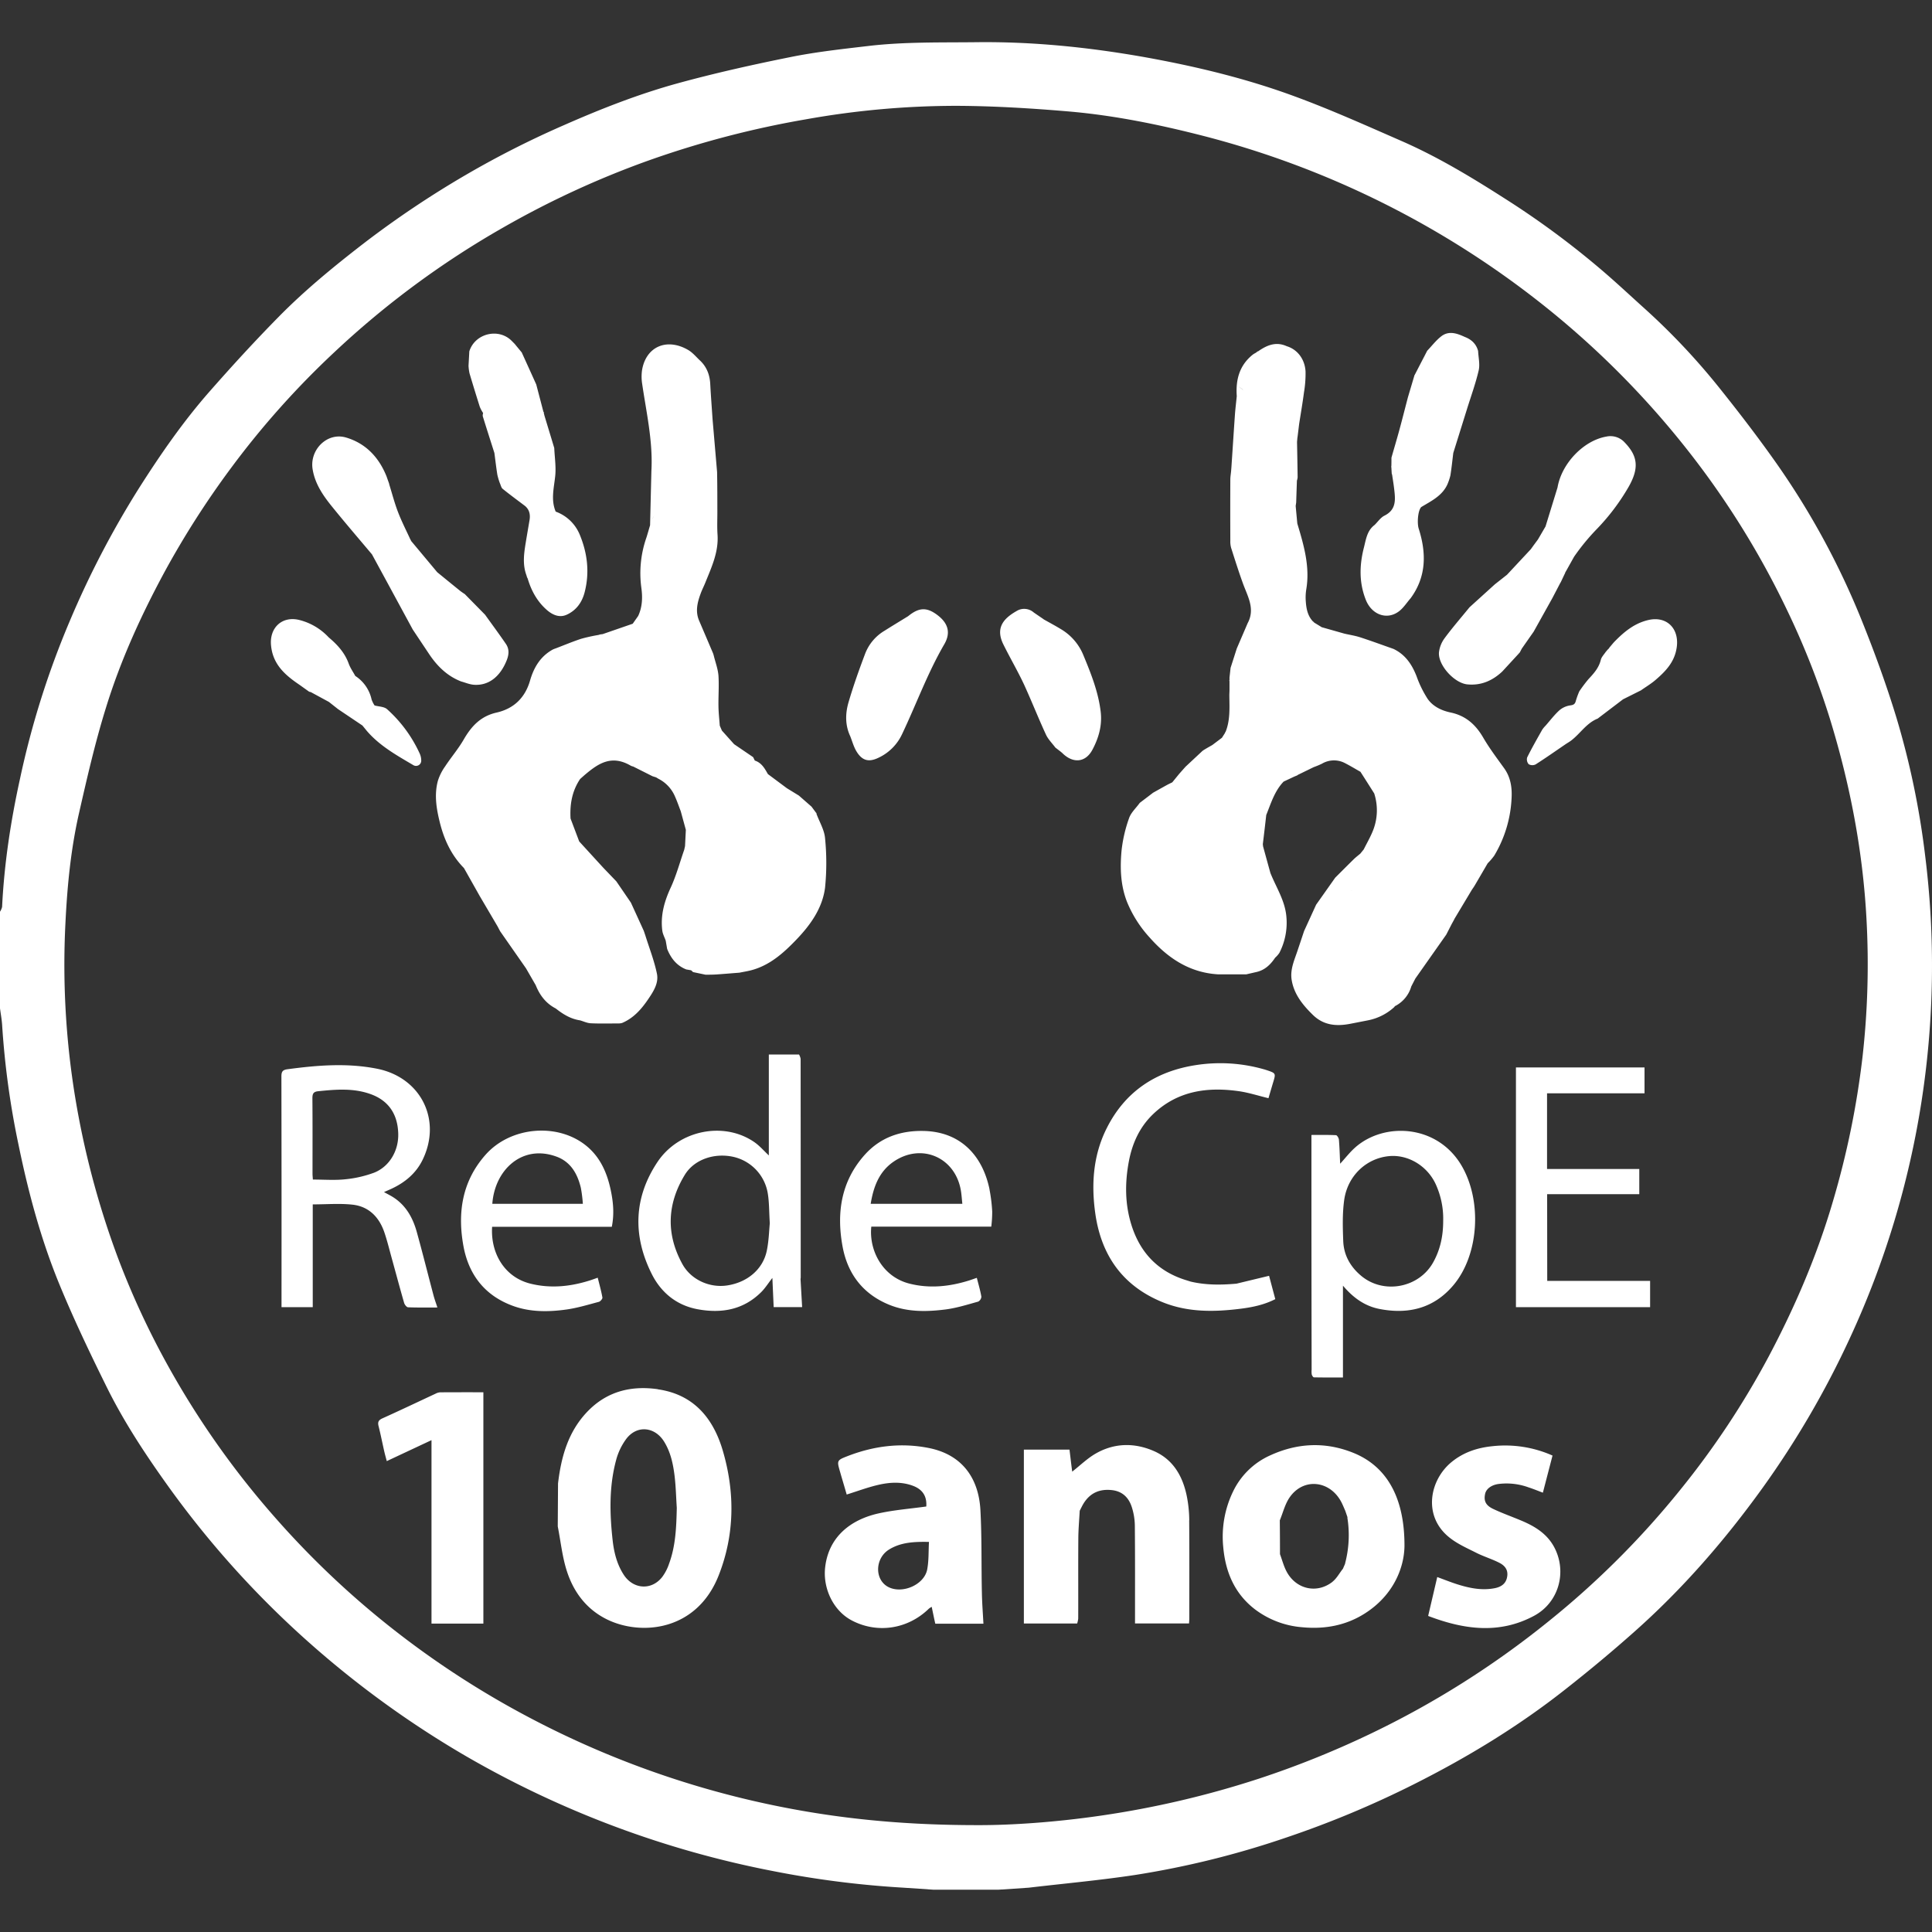 <svg xmlns="http://www.w3.org/2000/svg" viewBox="0 0 1080 1080"><rect x="0" y="0" width="1080" height="1080" fill="#333333" stroke="none"/><path d="M1076.13,478a457.84,457.84,0,0,0-16-76.78c-5.65-18.54-12.32-36.83-19.58-54.82a435.55,435.55,0,0,0-48.3-88.52c-9.9-14-20.38-27.63-31.08-41A377.18,377.18,0,0,0,919,172.17c-7.58-6.83-15-13.78-22.77-20.45a477.75,477.75,0,0,0-55.46-41c-18.45-11.8-37.22-23.12-57.33-31.91-19.52-8.53-39-17.29-59-24.68C697.15,44,668.83,37.17,640.16,32,609,26.47,577.66,23.22,546,23.59c-20.24.23-40.5-.26-60.64,2.12C470.82,27.42,456.25,29,442,31.88c-21.23,4.27-42.41,9-63.28,14.72-21.76,6-42.79,14.25-63.47,23.36A528.93,528.93,0,0,0,260,98a544.47,544.47,0,0,0-56.45,37.87c-16.64,12.85-32.91,26.15-47.65,41.12-13.23,13.43-26,27.36-38.44,41.51-15.09,17.13-28.05,35.9-40.25,55.16a515.14,515.14,0,0,0-38.32,73.76,483.09,483.09,0,0,0-27.7,87.9C6,458.88,2.36,482.76,1.17,507A8.71,8.71,0,0,1,0,509.65v54c.41,3.15,1,6.29,1.2,9.45a467.07,467.07,0,0,0,9.19,67c5.44,26.43,12.42,52.47,22.64,77.43,8,19.51,17.11,38.58,26.45,57.49,9.86,20,22.15,38.56,35.13,56.62a529.42,529.42,0,0,0,71.65,80.67,544.72,544.72,0,0,0,93.88,69.19,551.53,551.53,0,0,0,172.66,64.57,538.23,538.23,0,0,0,72.15,9.15l16.82,1.13h36.45l16.84-1.12c19.73-2.32,39.55-4.11,59.19-7.07a499.74,499.74,0,0,0,85.24-21.12,550,550,0,0,0,70.79-29.58c29.87-15,58.34-32.28,84.63-53,13.14-10.33,26-21,38.52-32.14,27.08-24,50.71-51.19,71.82-80.52a508.1,508.1,0,0,0,48.94-84A495.26,495.26,0,0,0,1076.13,478Zm-35.06,113.58A480.24,480.24,0,0,1,1024.78,671c-8.86,30.41-21.24,59.31-36.06,87.28a468.59,468.59,0,0,1-49.46,74.56,483.39,483.39,0,0,1-73.52,73.43,505,505,0,0,1-100.66,63.41,521.51,521.51,0,0,1-61.55,24.67,529.37,529.37,0,0,1-87.79,20.55c-25.17,3.7-50.51,5.45-69.43,5.36-46.58,0-86.11-4.56-125.17-13.54a516.58,516.58,0,0,1-123.49-45.68A502.89,502.89,0,0,1,217,908.57a491.65,491.65,0,0,1-63.32-60.37,481.42,481.42,0,0,1-59.37-84A456,456,0,0,1,66.29,704.1a478.26,478.26,0,0,1-23.23-84.65A457.35,457.35,0,0,1,36.58,516c1-20.67,3-41.29,7.6-61.49,4.49-19.7,9-39.44,15-58.73,8.17-26.56,19.69-51.81,32.92-76.28a493.16,493.16,0,0,1,37.38-58.33,477.75,477.75,0,0,1,57.39-64.25,497.23,497.23,0,0,1,94.37-69.71,508.12,508.12,0,0,1,80.92-37.35,532,532,0,0,1,88.54-23.19,477.79,477.79,0,0,1,84.52-7.51c20.77.11,41.57,1.39,62.27,3.15C623,64.51,648.13,69.66,673,76.05A510,510,0,0,1,862,170a492.18,492.18,0,0,1,78.68,78.24,475.93,475.93,0,0,1,58.12,92.44,447.19,447.19,0,0,1,24,60.7c11.3,36.65,18.54,74.1,20.58,112.44A461.75,461.75,0,0,1,1041.07,591.61Zm-673.3,185c-14.76-2.12-28.2,1.1-39,12.1-11.06,11.26-15.05,25.48-16.83,40.6l-.15,24c1.67,8.45,2.52,17.17,5.19,25.29,3.81,11.62,11,21.13,22.35,26.7,18.92,9.28,50,6.63,62.34-24.42,9.08-22.94,9.25-46.61,2.33-70.09C398.65,792.71,387.71,779.49,367.77,776.64ZM374,874.16a26.48,26.48,0,0,1-3.84,7.41c-6,7.63-16.24,6.87-21.52-1.32-3.83-5.92-5.44-12.59-6.19-19.39-1.63-14.8-2-29.65,1.84-44.19a34.89,34.89,0,0,1,6-12.59c6.06-7.63,15.9-6.43,21,1.87,3.64,5.9,5,12.48,5.82,19.18.7,5.9.83,11.86,1.22,17.8C378.08,853.53,377.73,864.08,374,874.16Zm290.76-24.3c.15,18.32.07,36.65.06,55,0,.78-.08,1.56-.14,2.65h-30.2v-3.64c0-17.08.06-34.17-.1-51.26a35.41,35.41,0,0,0-1.62-9.89c-1.67-5.42-5.2-9.07-11.22-9.74-6.8-.75-12.12,1.55-15.78,7.4-.82,1.32-1.47,2.76-2.19,4.14-.28,5.14-.75,10.29-.78,15.43-.11,14.94,0,29.88-.06,44.82a13.7,13.7,0,0,1-.59,2.77H572.35V810.36h25.51c.52,4.25,1,8.51,1.51,12.3,4.46-3.48,8.57-7.55,13.43-10.28,10.34-5.81,21.42-5.93,32.16-1.26,10.9,4.74,16.23,14.15,18.49,25.36A71.52,71.52,0,0,1,664.8,849.86ZM756.15,812c-15.49-6.15-31.08-5.35-46.16,1.59a42,42,0,0,0-20.65,20.07,58,58,0,0,0-5.54,31.16c1.25,14,6.35,26.11,17.85,34.9a50.26,50.26,0,0,0,26.11,9.9c12.67,1.24,24.69-.91,35.48-7.87,15.74-10.13,21.68-25.36,21.87-37.4C785.24,836.52,774.73,819.32,756.15,812Zm-11.26,72.23c-8.75,6.86-20.43,4.19-25.69-5.75-1.6-3-2.47-6.46-3.68-9.7h0q0-9.45-.1-18.89c1.79-4.32,2.9-9.11,5.51-12.86,7.73-11.17,22.69-9.52,29,2.86.76,1.5,1.38,3.07,2.07,4.61l1.29,3.76-.15.12.07.18,1-.65-1,.65a61.75,61.75,0,0,1-1.34,25.56l.06,0c-.41.93-.82,1.87-1.22,2.81C748.77,879.33,747.27,882.31,744.89,884.18ZM548.05,844c-1-17.66-10.16-30.83-28.81-34.55-15.63-3.12-30.87-1.16-45.64,4.6-5.88,2.29-5.81,2.47-3.94,8.91.22.75.43,1.51.65,2.26,1.06,3.58,2.11,7.16,3,10.23,6.27-1.95,11.94-4.1,17.8-5.43,6.27-1.43,12.71-1.82,19,.46,5.65,2.05,8.09,5.91,7.69,11.66-9,1.26-17.9,1.92-26.51,3.82-15.74,3.47-28,13.08-30,30-1.43,11.93,4.55,24.42,14.8,29.84,14.3,7.56,31.43,4.94,43.18-6.57a11.43,11.43,0,0,1,1.56-1c.7,3.37,1.32,6.39,2,9.42h26.91c-.3-5.85-.75-11.45-.85-17C548.53,875,548.9,859.42,548.05,844Zm-29.73,33.3c-1.66,8.73-14.21,14-22,9.71-7.51-4.17-7.21-15.93.67-20.81,6.58-4.07,14-4.42,22.31-4.26C519,867.26,519.25,872.37,518.32,877.25ZM218.82,702.73c2.36,8.53,4.64,17.09,7.09,25.59.29,1,1.41,2.43,2.19,2.46,5.34.22,10.7.12,16.41.12-.82-2.54-1.6-4.62-2.16-6.75-3.14-11.82-6.09-23.69-9.37-35.48-2.22-8-6.13-15-13.4-19.55-1.39-.87-2.87-1.6-4.93-2.74,1.75-.77,2.94-1.28,4.11-1.82,7.58-3.49,13.78-8.64,17.46-16.17,10.9-22.33-.92-46-25.28-50.93-16.77-3.36-33.52-2-50.28.26-2.77.37-3.35,1.45-3.35,4.07q.12,62.57.06,125.14v3.77h17.46V673.26c7.69,0,15-.63,22.21.15,9.11,1,14.87,6.91,17.8,15.42C216.4,693.39,217.54,698.08,218.82,702.73Zm-10-47.08a64.15,64.15,0,0,1-15.92,3.59c-5.77.61-11.65.14-18,.14-.08-1.33-.2-2.3-.2-3.28,0-14,.06-28.07-.06-42.11,0-2.59.53-3.74,3.35-4,9.86-1,19.65-1.83,29.25,1.65,9.78,3.54,15,10.94,15.37,21.8C223,643.15,217.69,652.29,208.85,655.65ZM733.27,768.31c.16.63.79,1.63,1.22,1.64,5.33.11,10.67.07,16.23.07V718.69c5.58,6.6,11.94,11.32,20.28,13,16.23,3.2,30.51-.3,41.43-13.22,14.35-17,16.13-47,4.71-66.68-13.71-23.57-43.87-24.62-59.87-10.08-2.83,2.57-5.22,5.65-8.11,8.82-.22-4.72-.33-9.08-.7-13.42-.07-.92-1-2.51-1.65-2.54-4.66-.21-9.34-.12-13.71-.12,0,6,0,11.63,0,17.21q0,57,.11,114A11.47,11.47,0,0,0,733.27,768.31Zm18.13-97.4c1.85-13.55,12.32-23.45,25.16-24.63,10.82-1,22,5.75,26.53,16.87a46.26,46.26,0,0,1,3.66,19.37c0,8.21-1.57,16-5.66,23.27-8,14.19-27.65,17.86-40.15,7.43-6.09-5.08-9.76-11.57-10.06-19.46C750.58,686.15,750.37,678.42,751.4,670.91ZM447.52,714.85a5.37,5.37,0,0,0,.09-.67q0-61.12-.05-122.26a7.72,7.72,0,0,0-.89-2.43l-1.77,0-1.4,0H429.78v56.4c-2.75-2.56-5.17-5.42-8.15-7.47-16.89-11.64-42-6.81-54,11-13.41,20-14,41.34-3.35,62.64,5.21,10.44,13.87,17.65,25.79,19.83,13.31,2.44,25.53.3,35.49-9.63,2.16-2.16,3.82-4.82,6.2-7.89.26,5.89.5,11.08.73,16.31h15.91c-.31-5.47-.61-10.62-.9-15.76Zm-18.91-15.54c-2.21,10.34-10.93,17.6-22.19,19.27-9.74,1.45-20.11-3.16-24.95-11.93-9.23-16.76-8.58-33.61,1.31-49.86,5.24-8.62,16.41-12.42,27-10.14a25.11,25.11,0,0,1,19.47,20.82c.76,4.85.67,9.84,1.07,16.38C429.91,688,429.79,693.76,428.61,699.31Zm440.3,165.76c7.17,13.73,2.45,30.8-11.4,38.2-19.42,10.4-39.15,7.69-59.16.05l5.08-21.74c4.05,1.48,7.67,2.94,11.38,4.11,6.8,2.13,13.71,3.53,20.88,2.09,3.31-.67,5.91-2.32,6.71-5.8s-.32-6.32-4.16-8.32c-4.16-2.15-8.74-3.5-12.93-5.61-5.19-2.62-10.65-5-15.13-8.62-15-12-11-32.15,1.3-42.18,6.7-5.47,14.49-8,22.92-8.83a65.07,65.07,0,0,1,33.47,5.25c-1.82,7-3.58,13.78-5.39,20.75-2.88-1.09-5.46-2.15-8.1-3a35.86,35.86,0,0,0-16.88-1.84c-3.8.56-6.72,2.7-7.31,5.5-.82,3.86.25,6.39,4.48,8.41,5.05,2.4,10.35,4.27,15.52,6.44C857.9,853.13,864.88,857.36,868.91,865.07Zm-4-149.05h57.51v14.7h-75v-134H919.3v14.45H864.81v42.29h51.56v14.1H864.86ZM270.21,778.28V907.6h-29V805.05l-25,11.72c-.49-1.9-1-3.66-1.41-5.45-1.07-4.71-2-9.45-3.18-14.13-.58-2.28,0-3.36,2.22-4.35,9.94-4.47,19.77-9.17,29.66-13.77a6.4,6.4,0,0,1,2.54-.75C253.94,778.26,261.92,778.28,270.21,778.28Zm423.54-46.72c-15,1.9-29.85,2.13-44.12-3.73-22.09-9.07-34-26.1-37.33-49.32-2.32-16.29-1.28-32.41,6.16-47.43,10.3-20.82,27.56-32.28,50.28-35.72a88.83,88.83,0,0,1,36.7,2.08c.87.23,1.74.48,2.59.76,5.23,1.76,5.22,1.76,3.64,6.94-.9,3-1.77,6-2.59,8.76-5.88-1.42-11.45-3.26-17.15-4-17.51-2.39-33.92.09-47.31,12.88-7.55,7.22-11.7,16.35-13.6,26.54-2.24,12-2.19,23.93,1.52,35.64,4.8,15.13,14.55,25.56,29.86,30.46l3.2,1c8.46,2,17,1.92,25.62,1.15l18.2-4.39c1.09,4.1,2.27,8.51,3.48,13.05C706.73,729.36,700.34,730.72,693.75,731.56Zm-359-3.81c.86-.23,2.13-1.72,2-2.42-.65-3.7-1.69-7.33-2.62-11.08-1.69.59-2.95,1.06-4.23,1.47-11,3.51-22.17,4.67-33.5,1.82-14.58-3.68-22.23-17.27-21.3-31.75H342c1.45-7.18.8-13.88-.59-20.49-2-9.53-5.77-18.28-13.49-24.65-16-13.21-42.49-11-56.53,4.91-13.08,14.79-15.75,32.38-12.3,51.13,3,16.13,12.11,27.65,27.68,33.32,9.69,3.53,19.92,3.41,30,2C322.82,731.14,328.77,729.33,334.72,727.75Zm-23.47-81.12c7.89,3,11.55,9.63,13.42,17.37a78.7,78.7,0,0,1,1.12,8.94H275.21C276.59,653.73,292.15,639.45,311.25,646.63Zm241.89,18.31c-3.78-18.48-15.81-32.34-37-32.73-12.78-.24-24,3.6-32.67,13.22-13.42,14.92-16,32.76-12.43,51.74,2.88,15.14,11.45,26.24,25.92,32.17,10.3,4.22,21.15,4,31.91,2.61,6.06-.82,12-2.7,17.92-4.34a3.38,3.38,0,0,0,1.77-2.76c-.58-3.41-1.58-6.75-2.54-10.53-1.74.59-3.11,1.1-4.5,1.53-10.92,3.39-22,4.54-33.21,1.69-15-3.81-22.65-18.54-21.28-31.83h67.07a68.8,68.8,0,0,0,.52-8.42A89.74,89.74,0,0,0,553.14,664.94Zm-66.45,8c1.55-9.45,4.63-17.87,12.64-23.45,15.6-10.84,34.71-2.61,37.8,16.16.38,2.3.51,4.63.8,7.29ZM475.28,411.53c-2.87-6.11-2.77-12.58-1-18.75,2.72-9.34,6-18.52,9.45-27.64a25.61,25.61,0,0,1,10.76-12.57c4.35-2.75,8.76-5.41,13.15-8.11,6.19-5.06,10.61-5.15,16.76-.34,5.55,4.34,7.19,9.6,3.48,16-9.39,16.12-15.7,33.65-23.68,50.41a27.26,27.26,0,0,1-13,13c-5.61,2.75-9.34,1.68-12.51-3.65C477.17,417.3,476.39,414.32,475.28,411.53Zm-14.06,57.13c-.36-4.68-3.14-9.18-4.82-13.76a.47.47,0,0,0-.23-.58l-2.52-3.4-7.06-6.18-6.73-4.13-10.61-7.9c-1.78-3.16-3.53-6.33-7.31-7.55l-.93-1.91L410.36,416l-6.81-7.6-1.19-2.76h0c-.26-3.57-.67-7.14-.73-10.71-.1-5.73.37-11.49,0-17.19-.29-3.8-1.72-7.52-2.64-11.27h0a13.15,13.15,0,0,0-.39-1.26q-3.88-9.14-7.79-18.26c-2.25-5.26-.93-10.33.93-15.33.73-2,1.73-3.89,2.52-5.87,3.47-8.62,7.49-17.07,6.85-26.79-.3-4.46-.08-9-.1-13.43s0-9-.05-13.48c0-2.72-.07-5.43-.1-8.15h0l-2.54-29.65c-.43-6.5-.94-13-1.28-19.5-.26-5-1.82-9.37-5.43-12.93-2.28-2.08-4.28-4.64-6.88-6.16-12-7-23.68-1.89-25.83,11.33a25.69,25.69,0,0,0,.09,7.68c2.3,15.7,5.86,31.26,5.21,47.28l-.07,1.37q-.37,15.15-.73,30.31c.39-1.13.78-2.25,1.18-3.37.27-.62.69-1.23,1-1.85-.27.62-.69,1.23-1,1.85-.4,1.12-.79,2.24-1.18,3.37-.68,2.25-1.3,4.52-2,6.74a60.38,60.38,0,0,0-2.89,28.16c.75,5.32.6,10.73-1.76,15.79h0l-3.06,4.35-16.78,5.8-1.39.18-1,.3a94.38,94.38,0,0,0-9.66,2.14c-4.83,1.59-9.52,3.57-14.28,5.38a13.7,13.7,0,0,0-1.54.61c-7,3.83-10.65,10.1-12.76,17.42-2.79,9.64-9.15,15.68-18.73,17.84-8.81,2-14,7.56-18.3,15-3.05,5.3-7.1,10-10.47,15.14a28.88,28.88,0,0,0-4,8c-2.08,7.68-.86,15.37,1,22.93,2.37,9.73,6.44,18.61,13.58,25.85l8.79,15.6,10,17h0l1.41,2.69h0l14.48,20.76q2.73,4.73,5.45,9.45c2.24,5.63,5.73,10.19,11.2,13,4,3.18,8.33,5.85,13.55,6.62,2,.58,4,1.55,6.05,1.64,5.18.24,10.37.09,15.55.09h0a7.14,7.14,0,0,0,1.93-.27c6.28-2.66,10.62-7.5,14.38-13,3-4.4,6.17-9.16,5.08-14.52-1.49-7.27-4.25-14.27-6.47-21.38l-.87-2.57q-3.6-7.91-7.21-15.79l-8.14-11.9q-3.6-3.75-7.21-7.51-6.78-7.39-13.55-14.81l-4.83-12.78c-.46-7.91.82-15.41,5.35-22.12,1-.88,2-1.79,3-2.64,7.07-5.91,14.53-11.16,25.4-4.74a5.81,5.81,0,0,0,1.26.41l10.8,5.43,2,.63,1.33.8a19.74,19.74,0,0,1,9.3,10.06c1.18,2.62,2.1,5.37,3.13,8h0q1.44,5.23,2.87,10.48l-.45,9.08c-.16.7-.31,1.4-.47,2.1-2.47,7.06-4.42,14.36-7.54,21.11-3.58,7.75-5.79,15.54-4.7,24.05.24,1.9,1.25,3.71,1.9,5.57-.19-1.37-.39-2.73-.58-4.1l2.46,1.63-2.46-1.63c.19,1.37.39,2.73.58,4.1l.81,4.64c2.08,5.21,5.3,9.36,10.69,11.48-.12-.15-.24-.31-.35-.47-.23-.33-.45-.69-.68-1,.23.34.45.7.68,1,.11.16.23.32.35.47l2.73.48h0l1.07,1,6.95,1.46c2,0,4,0,6-.13,4.34-.29,8.68-.67,13-1l-1.08-.65,1.08.65c2.31-.48,4.65-.83,6.91-1.45,10.16-2.8,17.69-9.55,24.73-16.87,8-8.31,14.73-17.68,16.2-29.3A138.36,138.36,0,0,0,461.22,468.66Zm-78.89,16.2a3.51,3.51,0,0,0,.43.22,3.51,3.51,0,0,1-.43-.22Zm-2.69-38.73a3.69,3.69,0,0,0-.17,1.23A3.69,3.69,0,0,1,379.64,446.13Zm-96,71.34,0-.05ZM584.7,410.66c1.23,2.65,3.48,4.84,5.26,7.24l3.32,2.57.06.16.16,0c6.07,6.31,13.26,5.82,17.16-1.51,3.52-6.59,5.55-13.64,4.62-21.33-1.34-11.15-5.47-21.42-9.72-31.67A30.06,30.06,0,0,0,593,351.66c-3.15-1.92-6.41-3.65-9.62-5.46l0-.05-5.48-3.75a8.11,8.11,0,0,0-8.87-1.25c-7.52,4.13-13,9.38-8.08,19.21.7,1.4,1.41,2.8,2.13,4.18,3.2,6.16,6.63,12.2,9.54,18.49C576.78,392.16,580.48,401.53,584.7,410.66Zm26.88,1.78c.09-.3.19-.6.29-.91-.1.31-.2.61-.29.91Zm30.95,111.49c10.32,11.7,22.49,19.84,38.57,20.75h15.51l5.4-1.24,0,0c4.9-1,8.16-4.12,10.81-8.09.43-1.35.85-2.71,1.28-4.06-.43,1.35-.85,2.71-1.28,4.06a14,14,0,0,0,2.37-2.7,36.82,36.82,0,0,0,3.91-20.19c-.75-9-5.72-16.4-8.94-24.46h0q-2.06-7.43-4.09-14.86c-.05-.42-.09-.84-.14-1.26q1-8.14,1.91-16.28c2.64-6.53,4.64-13.4,9.71-18.68l6-2.82,1.46-.59-.06.06.87-.6.08,0,8.48-4.14a45.46,45.46,0,0,0,4.6-1.92,13.21,13.21,0,0,1,13.12-.19c2.85,1.47,5.61,3.14,8.4,4.72q3.85,6,7.69,12.09h0a30.65,30.65,0,0,1-.71,20.84c-1.44,3.6-3.42,7-5.15,10.46h0l-1.92,2.37h0c-1.18,1-2.42,1.93-3.53,3-3.52,3.45-7,6.95-10.49,10.43q-5.33,7.56-10.67,15.11L729,520.44q-1.69,5.09-3.4,10.16c-1.79,5.61-4.55,11.07-3.55,17.19,1.3,8,6.2,14,11.79,19.48,6.09,6,13.35,6.54,21.16,5l9.72-1.9a30.39,30.39,0,0,0,14.73-7.45l.36-.58.26,0,.22-.16a17.89,17.89,0,0,0,8.63-10.77L791.2,547l17.27-24.54,3-5.85,1.5-2.73-.06,0h0l9.83-16.41c.55-.83,1.14-1.64,1.65-2.5,2.42-4.12,4.83-8.27,7.24-12.4a33.51,33.51,0,0,0,3.67-4.28A68.44,68.44,0,0,0,845,445.76c.28-5.74-.63-11.38-4.17-16.31-4.05-5.63-8.26-11.2-11.74-17.18-4.26-7.31-9.84-12.25-18.3-14-5-1.07-9.8-3.37-12.75-7.63A61.07,61.07,0,0,1,791.86,378c-2.59-6.61-6.29-12.1-12.88-15.25-6.17-2.17-12.32-4.44-18.54-6.46-2.86-.93-5.87-1.39-8.82-2.06l-12.81-3.63-.25.1.23-.14-4.27-2.6a.41.41,0,0,0-.42-.41c-3.07-3.14-3.86-7.17-4.15-11.3a28.42,28.42,0,0,1,.25-6.71c2.18-12.84-1.38-24.86-5-36.9-.3-3.27-.61-6.53-.91-9.8.09-.63.18-1.25.28-1.88q.2-6.14.41-12.28a8.34,8.34,0,0,0,.4-1.87c-.08-6.59-.21-13.17-.33-19.76l.17-2,.19-1.38h0c.28-2.23.55-4.47.82-6.7.92-5.87,1.93-11.73,2.7-17.62a63.07,63.07,0,0,0,.88-11.69c-.4-7-4.64-12.36-10.52-14.13-6-2.74-11.14-.56-16,2.87a.79.79,0,0,0-.59.28l-.59.46-.07.06a12.71,12.71,0,0,0-1.68,1c-7.54,6-9.65,14.09-9,23.25h0c-.33,3.34-.75,6.68-1,10-.7,9.94-1.32,19.89-2,29.83-.06.71-.11,1.41-.17,2.12-.15,1.55-.42,3.1-.43,4.65q-.08,17.11,0,34.22a13.26,13.26,0,0,0,.45,4c2.14,6.69,4.25,13.4,6.65,20,2.62,7.19,6.88,14.1,2.6,22.06l-6.1,14.2,5.3-1.35-5.3,1.35q-1.72,5.4-3.46,10.8l-.6,5.4h0c0,.45,0,.9,0,1.36l.13.22-.13-.22a.66.66,0,0,0,0,.65h0c0,1.59,0,3.18,0,4.77h0c0,1.23-.11,2.46-.09,3.69.09,6.72.48,13.47-2.1,19.91a.52.52,0,0,0-.26.52l-1.78,2.79,1.39-.22-1.39.22-5.39,4.06L675,418l-2,1.19-.79.55,1,.51-1-.51-9.49,8.86c-1.18,1.33-2.37,2.66-3.55,4l4.62-2-4.62,2-3.87,4.74,0,0,0,0c-.95.47-1.93.91-2.86,1.42-2.71,1.49-5.4,3-8.09,4.51l0,.05h0l-7.19,5.47h0l-.07.08c-2,2.81-4.86,5.34-5.93,8.48a78.65,78.65,0,0,0-4.19,18c-.92,9.73-.6,19.54,3.05,28.85A66.89,66.89,0,0,0,642.53,523.93Zm66.69-37.06c-.17-.2-.34-.4-.49-.61C708.88,486.47,709.05,486.67,709.22,486.87Zm61.56-40.23a5.19,5.19,0,0,1,0,.78A5.19,5.19,0,0,0,770.78,446.64Zm-8.06,28.52.06.08h0c0,.67,0,1.34,0,2,0-.67,0-1.34,0-2Zm-7,22.83h0c-.19-.08-.42-.26-.55-.21C755.34,497.73,755.57,497.91,755.76,498Zm-1.16,73.8h0l1.87-.95Zm36.52-27h0c0,.22,0,.45,0,.67C791.11,545.2,791.11,545,791.12,544.75Zm-96.3-326.88c-.65-.59-1.69-1.26-2.33-1.86h0C693.13,216.61,694.17,217.28,694.82,217.87ZM655.43,439.49a1.16,1.16,0,0,0,.54-1.19A1.16,1.16,0,0,1,655.43,439.49Zm.49-1.33a2.36,2.36,0,0,0-.21-.36A2.36,2.36,0,0,1,655.92,438.16ZM185.36,282.89c7.36,9.12,15,18,22.57,27l1,.47-1-.47,8.81,16.21,1.3,0c.31-.7.58-1.42.88-2.14-.3.72-.57,1.44-.88,2.14l-1.3,0q7,12.92,14,25.82l9.46,14.18c4.48,6.56,10,11.89,17.55,14.83,2.39.65,4.76,1.69,7.18,1.86,8.15.57,14.59-4.41,18.29-13.6,1.3-3.23,1.57-6.37-.46-9.3C279,354.39,275,349,271.15,343.62l-11.3-11.49c-1-.68-2-1.31-2.89-2.05-4.2-3.39-8.37-6.8-12.55-10.21l-14.68-17.58,0,0a.57.57,0,0,0-.26-.57c-2.34-5.12-4.93-10.15-6.95-15.4s-3.35-10.5-5-15.76l.08,0c-.5-1.39-1-2.78-1.48-4.17-4.27-10.69-11.6-18.53-22.67-21.81-10.57-3.13-20.58,6.91-18.66,17.91C176.13,270.45,180.49,276.85,185.36,282.89Zm48.23,29.67c1.07.58,2.22,1.07,3.24,1.7-1-.63-2.17-1.12-3.24-1.7-.66-1.77-1.3-3.55-2-5.31C232.29,309,232.93,310.79,233.59,312.56Zm-66.22,70.22,5.45,3.89.94.23,10.12,5.49,5.06,4,0,0h0l13.66,9.18,2.49,3.05,0,0c7.24,8.41,16.79,13.69,26.14,19.2a2.91,2.91,0,0,0,4.24-2.74,9.5,9.5,0,0,0-.87-3.88,75.12,75.12,0,0,0-18.22-24.75c-1.64-1.47-4.64-1.44-7-2.1.64.71,1.59,1.36,2.14,2.08a2.13,2.13,0,0,1,.35.64,2.13,2.13,0,0,0-.35-.64c-.55-.72-1.5-1.37-2.14-2.08a15.14,15.14,0,0,1-1.66-3.35,21,21,0,0,0-9.11-13.14c-1.26-2.3-2.82-4.5-3.7-6.94-2.2-6.09-6.36-10.58-11.16-14.62a33.63,33.63,0,0,0-16.52-9.75c-9.62-2.33-16.71,4.45-15.71,14.3C152.53,371.44,159.41,377.4,167.37,382.78Zm24.36,9.43h0l1.13-.31Zm590.14-50.36c2.62-1.92,4.46-4.91,6.65-7.4,8.9-12.1,8.87-25.28,4.56-38.89-1-3.09-.49-10.15,1.39-12.11,5.58-3.38,11.65-6.21,14.61-12.62a31.32,31.32,0,0,0,1.69-5c.68-4.19,1.1-8.42,1.63-12.64-.83,1.29-1.67,2.58-2.54,3.94.87-1.36,1.7-2.65,2.54-3.94Q816.21,241,820,228.85c2.25-7.24,4.87-14.4,6.59-21.77.8-3.41-.15-7.22-.31-10.85-1.06-4-3.73-6.47-7.5-7.9-4.34-2-8.89-3.61-13.13-.31-2.93,2.28-5.25,5.35-7.85,8.07-1.09,2.79-2.2,5.58-3.25,8.4,1-2.82,2.16-5.61,3.25-8.4l-7,13.54h-.06l-3.69,12.42c-1.58,6-3.1,12.08-4.74,18.1-1.42,5.25-3,10.47-4.48,15.71a4.41,4.41,0,0,0,.43.25,4.41,4.41,0,0,1-.43-.25c0,1.58,0,3.16-.05,4.74a.65.65,0,0,0,0,.62c.07,1.17.13,2.33.2,3.49l.24.78c.37,2.5.79,5,1.09,7.51.69,5.93,1.52,11.8-5.39,15.25-2.17,1.08-3.7,3.44-5.52,5.21-4.26,3.19-4.81,8.12-6,12.76-2.49,9.78-2.7,19.47,1.06,29C766.7,343.54,775.15,346.78,781.87,341.85Zm-3.41-85.62c.22.12.45.24.64.37C778.91,256.47,778.68,256.35,778.46,256.23ZM937.33,361.66c-1.1,8.29-6.12,13.48-11.85,18.41-2.52,2.18-5.44,3.91-8.18,5.84l-10,5L893.1,401.71c-6.16,2.44-9.59,8.17-14.55,12.05-1,.81-2.18,1.47-3.28,2.19-5.6,3.82-11.14,7.72-16.85,11.36a4.16,4.16,0,0,1-3.87-.11,4.07,4.07,0,0,1-.85-3.8c2.6-5.26,5.53-10.37,8.41-15.49a15.53,15.53,0,0,1,1.85-2.23c2.57-2.92,4.93-6.07,7.8-8.66a11.93,11.93,0,0,1,6.11-2.71c1.94-.26,2.64-.87,3.06-2.63a45.69,45.69,0,0,1,1.9-5.2,80.59,80.59,0,0,1,5.13-6.83c3-3.21,5.82-6.32,6.9-10.79.38-1.6,1.8-3,2.74-4.43l1.25-1.46a9.42,9.42,0,0,1,.15.95c0,.21,0,.43.08.64,0-.21-.06-.43-.08-.64a9.42,9.42,0,0,0-.15-.95l.07,0,.65-.73,0-.12c.84-1,1.68-2,2.53-3,5.49-5.69,11.41-10.71,19.42-12.54C931.71,344.26,938.7,351.33,937.33,361.66ZM268.23,227.47a20,20,0,0,0,1.84,3.43,4.49,4.49,0,0,0-.21,1.74c2.13,6.87,4.33,13.72,6.51,20.57.54,4.06,1,8.12,1.65,12.16a37.54,37.54,0,0,0,1.39,4.69c.52,1.09.75,2.53,1.59,3.21,4.1,3.32,8.36,6.43,12.57,9.62,2.44,2.13,2.95,4.85,2.44,7.89-.71,4.19-1.44,8.37-2.12,12.56-1,6.07-1.85,12.15.37,18.16l.36,1.22.36.68c2,6.8,5.33,12.87,10.71,17.57,3.17,2.78,7.08,4.52,11.17,2.63,5.21-2.4,8.44-6.76,9.92-12.39,2.94-11.22,1.57-22.17-2.81-32.6A23,23,0,0,0,310.64,286a5.67,5.67,0,0,0-2,3.17,5.67,5.67,0,0,1,2-3.17c-2.77-6.55-1-13.08-.29-19.73.57-5.2-.29-10.55-.52-15.83l-1.62-5.38q-1.95-6.41-3.89-12.82l-.36-1.54a.33.33,0,0,0-.19-.5l-4-15.27q-4.06-9-8.12-17.92c.36,1.12.73,2.24,1.09,3.36-.36-1.12-.73-2.24-1.09-3.36q-2-2.4-3.94-4.78h0l-1.46-1.47c-7.3-7.67-20.72-4.5-23.9,5.65q-.21,4-.44,8.07a26.49,26.49,0,0,0,.55,4.21Q265.26,218.11,268.23,227.47Zm9.81,9.95v0Zm-5.33-4.5c-.45-.45-.9-.9-1.36-1.34.46.44.91.89,1.36,1.34l0,1.32Zm-8.1-36.45h0v10.78h0Zm556.87,143c-.11.25-.21.51-.31.78.1-.27.2-.53.31-.78-4.66,5.72-9.51,11.3-13.89,17.22a16.48,16.48,0,0,0-3.2,8c-.57,7.1,8.55,17.16,15.84,17.88,7.61.75,14-2,19.52-7.17h0l9.12-9.9c-2-.18-2.45-.22-4.14,1.3,1.69-1.52,2.18-1.48,4.14-1.3l0,0,.56-.67h.09l1.17-2.24q3.31-4.74,6.64-9.49l10.49-18.82,4.28-8.2.43-.73,2.21-4.68a.32.32,0,0,0,.12-.42l1.28-2.27,3.76-6.74a121.43,121.43,0,0,1,12.71-15.48,120.52,120.52,0,0,0,17.76-23.54c6.2-10.85,5-17.52-2.33-25.06a10.71,10.71,0,0,0-10.14-3.09c-12.68,2.21-24.93,15-27.23,28.42h0q-3.35,10.9-6.71,21.8h0l-4.23,7.26,0,0L857.18,305l-1.43,2,0,0L842.41,321.3l-6.79,5.35h0Zm42.7-43.74a5.27,5.27,0,0,1-.11.91A5.27,5.27,0,0,0,864.18,295.75Zm6.33-2.18a1.5,1.5,0,0,0-.15-.23,1.5,1.5,0,0,1,.15.23l.22-.16Zm-6.7,3.95a6,6,0,0,1-.39.81A6,6,0,0,0,863.81,297.52Zm-1.12,2q-.26.39-.54.75Q862.44,299.88,862.69,299.49Z" style="fill:#fff"/></svg>